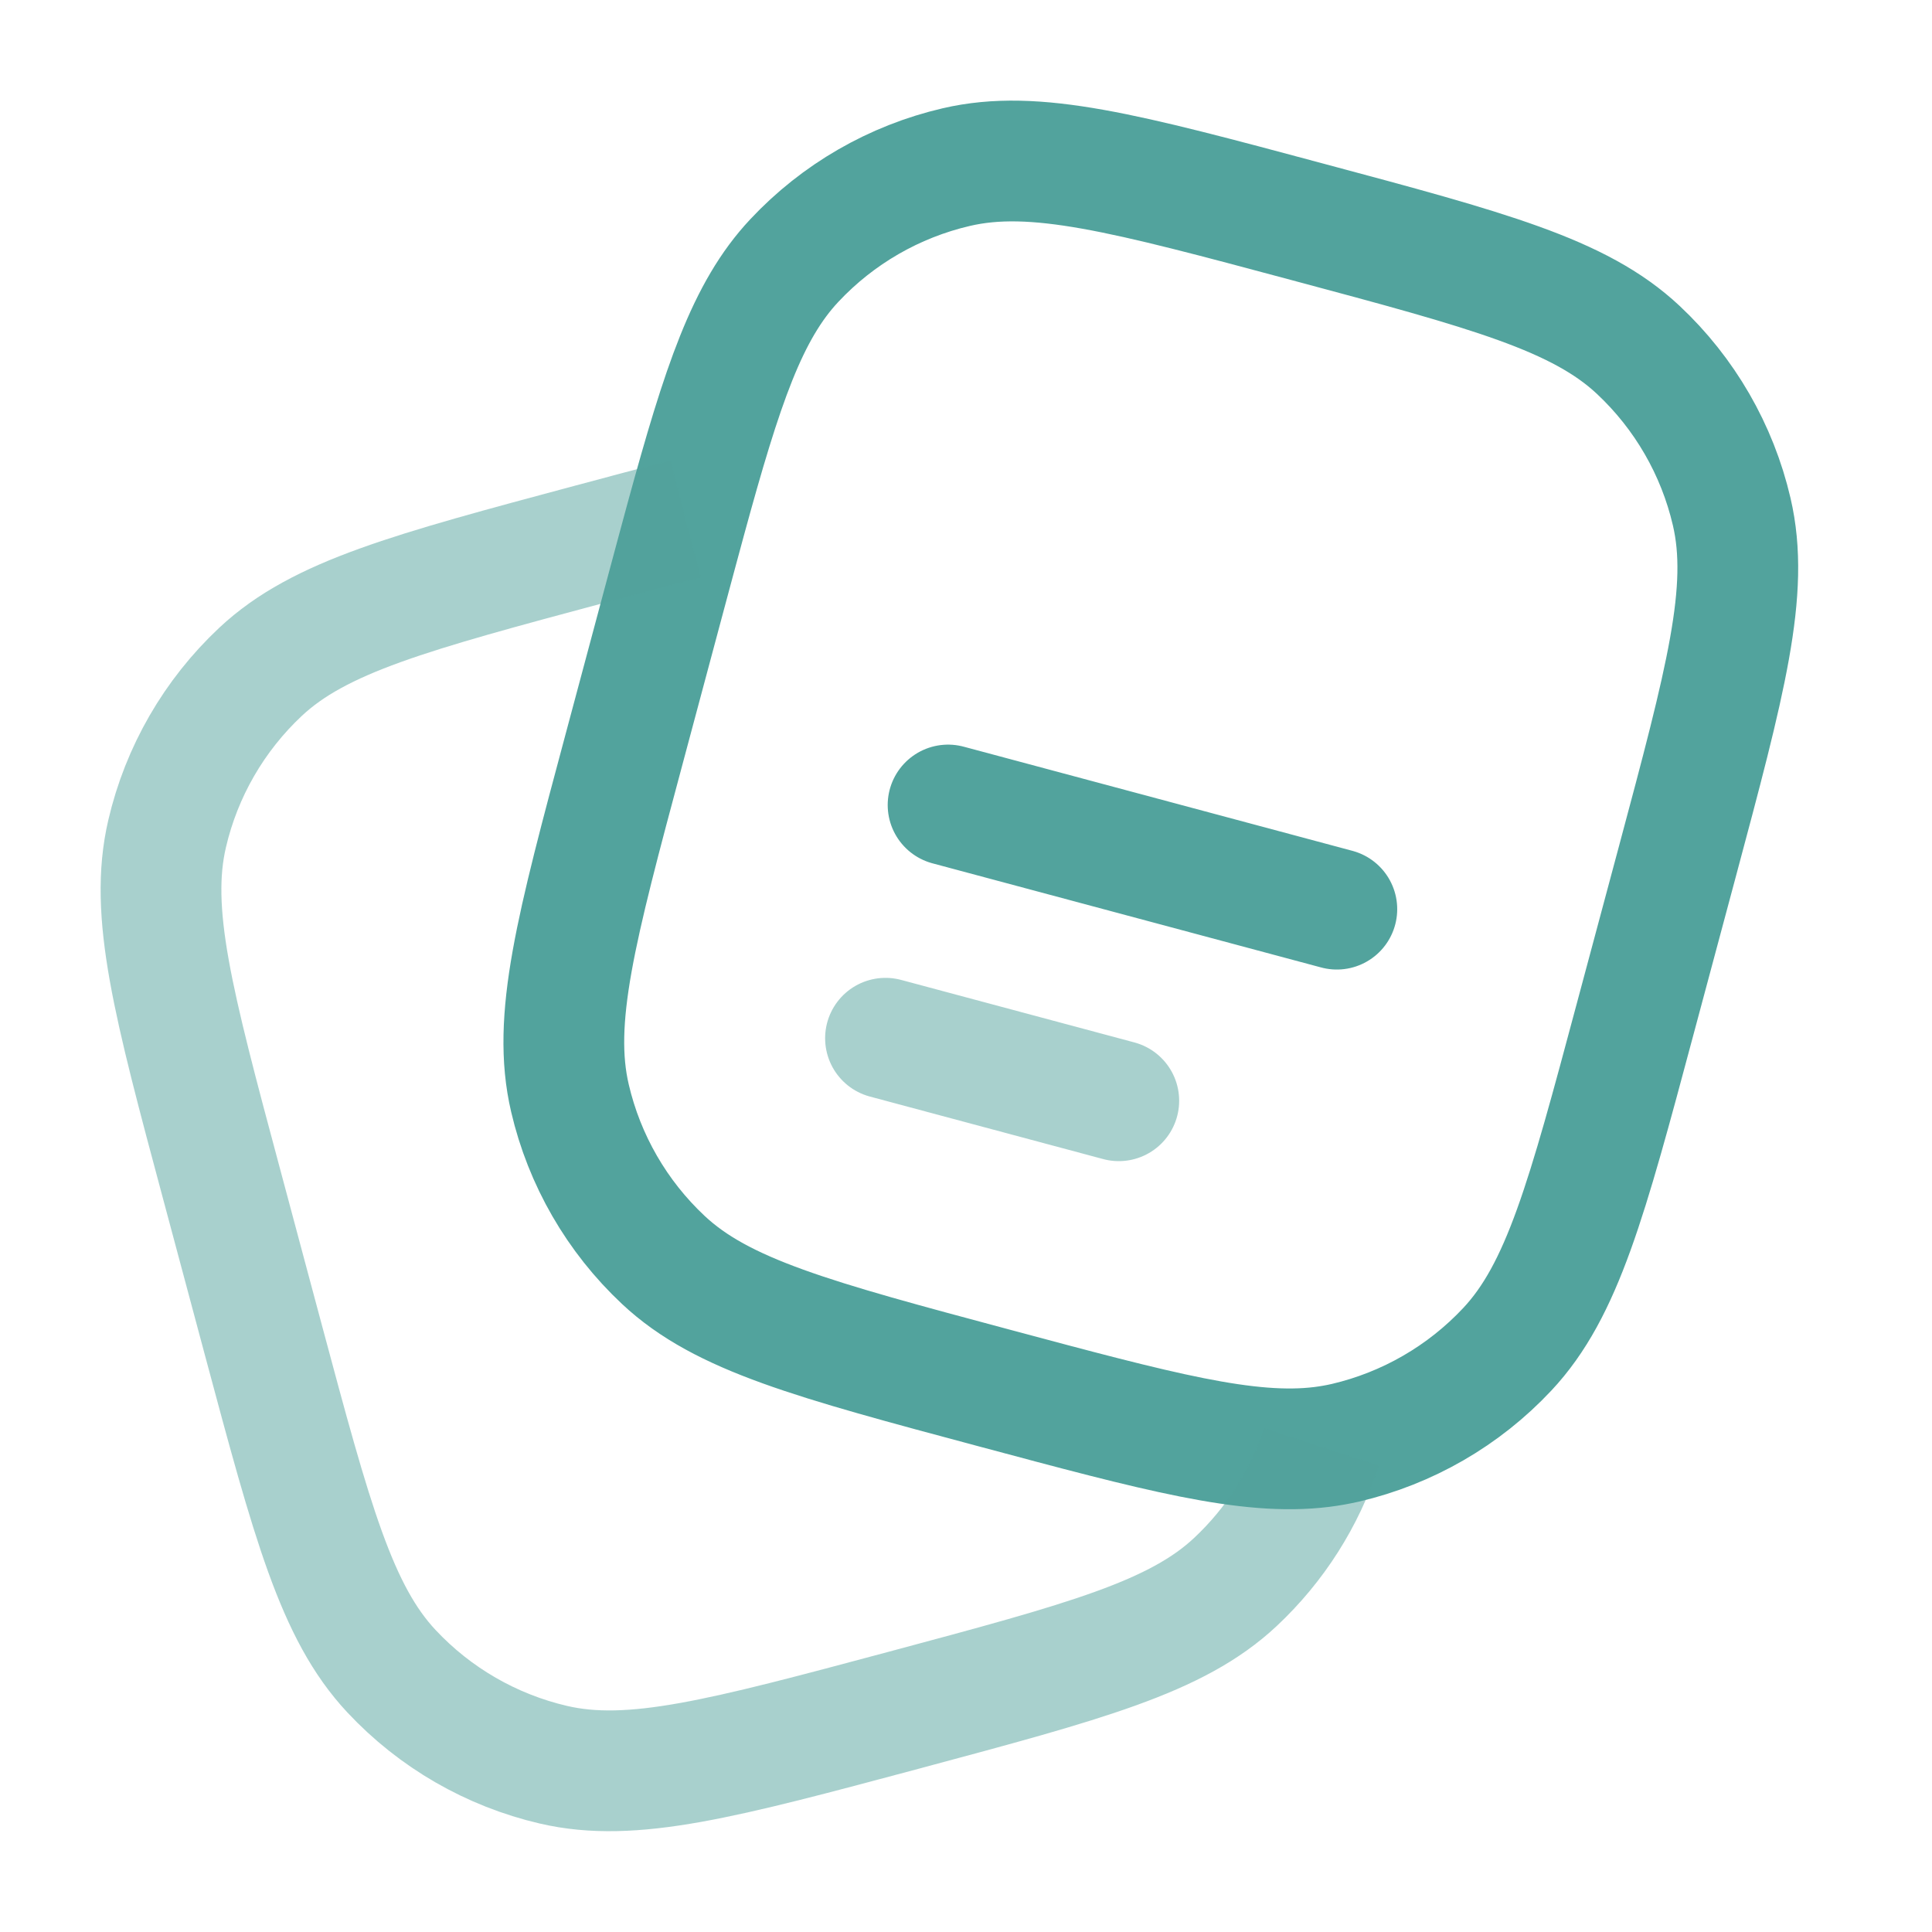<svg width="36" height="36" viewBox="0 0 36 36" fill="none" xmlns="http://www.w3.org/2000/svg">
<path d="M30.473 18.971L31.25 16.073C32.156 12.691 32.609 10.999 32.268 9.536C31.999 8.38 31.392 7.33 30.526 6.519C29.429 5.491 27.738 5.038 24.355 4.132C20.973 3.225 19.282 2.772 17.818 3.114C16.662 3.383 15.612 3.989 14.801 4.855C13.921 5.794 13.463 7.169 12.78 9.668C12.665 10.088 12.545 10.54 12.414 11.026L11.638 13.924C10.731 17.307 10.278 18.998 10.62 20.462C10.889 21.617 11.495 22.667 12.361 23.478C13.458 24.506 15.149 24.959 18.532 25.865C21.581 26.682 23.256 27.131 24.628 26.962C24.779 26.943 24.925 26.917 25.07 26.884C26.225 26.614 27.275 26.008 28.086 25.142C29.114 24.045 29.567 22.354 30.473 18.971Z" stroke="#52A39D" stroke-width="2.25"/>
<path opacity="0.5" d="M24.622 26.961C24.31 27.919 23.76 28.785 23.02 29.478C21.924 30.505 20.232 30.958 16.85 31.865C13.467 32.771 11.776 33.224 10.312 32.883C9.156 32.614 8.106 32.008 7.295 31.141C6.268 30.044 5.815 28.353 4.908 24.971L4.132 22.073C3.225 18.69 2.772 16.999 3.114 15.535C3.383 14.379 3.989 13.33 4.855 12.518C5.952 11.491 7.644 11.038 11.026 10.131C11.666 9.96 12.245 9.805 12.774 9.668" stroke="#52A39D" stroke-width="2.25"/>
<path d="M17.666 15L24.91 16.941" stroke="#52A39D" stroke-width="2.25" stroke-linecap="round"/>
<path opacity="0.5" d="M16.5 19.346L20.847 20.511" stroke="#52A39D" stroke-width="2.25" stroke-linecap="round"/>
</svg>
